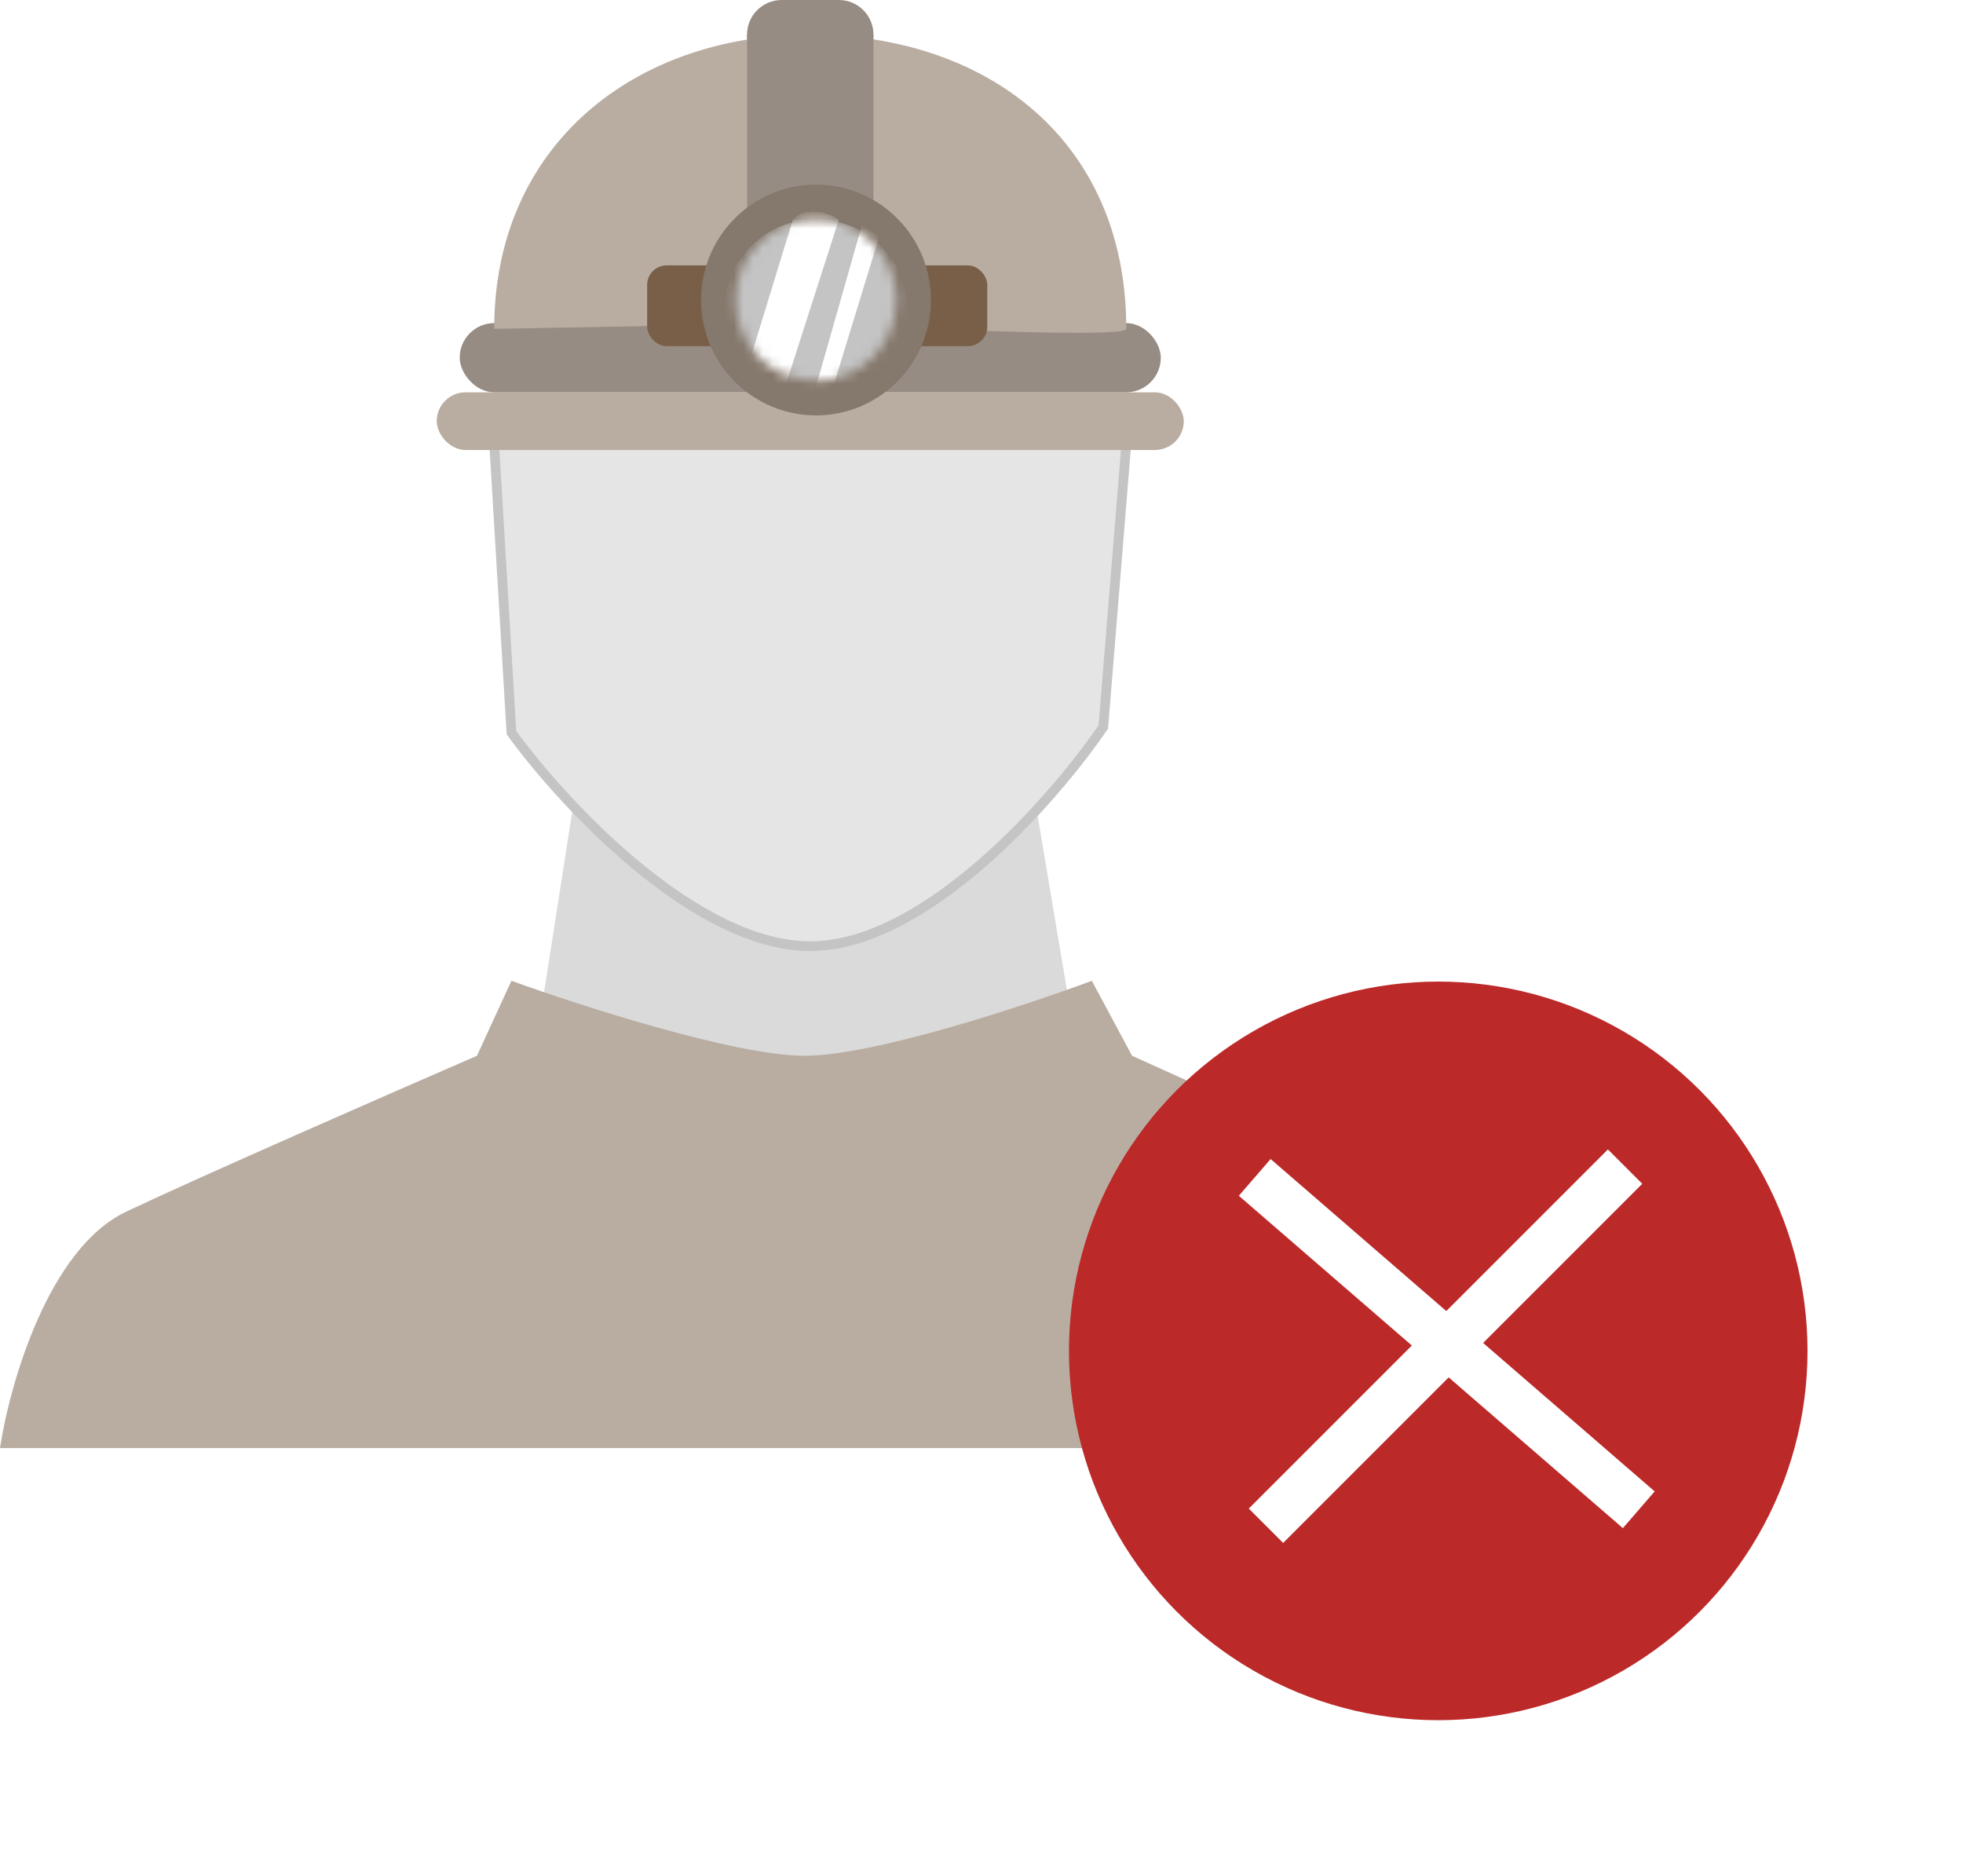 <svg width="202" height="193" viewBox="0 0 202 193" fill="none" xmlns="http://www.w3.org/2000/svg">
<path d="M55.585 104.666L59.133 81.92H106.44L109.988 103.041C103.483 106.29 88.818 112.789 82.195 112.789C75.572 112.789 61.696 107.373 55.585 104.666Z" fill="#DADADA"/>
<g filter="url(#filter0_d)">
<path d="M52.629 75.39L50.855 45.709H48.489V42.147H117.675V45.709H115.901L113.536 74.797C108.411 82.316 95.205 97.355 83.378 97.355C71.551 97.355 57.951 82.712 52.629 75.39Z" fill="#E5E5E5"/>
<path d="M52.629 75.39L50.855 45.709H48.489V42.147H117.675V45.709H115.901L113.536 74.797C108.411 82.316 95.205 97.355 83.378 97.355C71.551 97.355 57.951 82.712 52.629 75.39Z" stroke="#C4C4C4"/>
</g>
<path d="M76.873 3.562C76.873 1.595 78.468 0 80.435 0H86.321C88.288 0 89.882 1.595 89.882 3.562C89.882 5.529 88.288 7.124 86.321 7.124H83.378H80.435C78.468 7.124 76.873 5.529 76.873 3.562Z" fill="#968C83"/>
<rect x="44.941" y="40.367" width="76.873" height="5.936" rx="2.968" fill="#B9ADA2"/>
<rect x="47.306" y="33.243" width="72.143" height="7.124" rx="3.562" fill="#968C83"/>
<path d="M115.901 33.837C115.901 35.024 83.378 33.243 83.378 33.243L50.854 33.837C50.854 14.841 65.416 3.562 83.378 3.562C101.34 3.562 115.901 14.247 115.901 33.837Z" fill="#B9ADA2"/>
<rect x="76.873" y="3.562" width="13.009" height="29.681" fill="#968C83"/>
<rect x="66.594" y="27.307" width="35" height="8.311" rx="2" fill="#795F48"/>
<ellipse cx="83.969" cy="30.869" rx="11.827" ry="11.873" fill="#85786C"/>
<mask id="mask0" mask-type="alpha" maskUnits="userSpaceOnUse" x="75" y="22" width="18" height="18">
<ellipse cx="83.969" cy="30.869" rx="8.279" ry="8.311" fill="#C4C4C4"/>
</mask>
<g mask="url(#mask0)">
<ellipse cx="83.969" cy="32.056" rx="9.461" ry="9.498" fill="#C4C4C4"/>
<path d="M76.873 37.992L81.604 22.558C83.023 21.133 85.349 21.964 86.334 22.558L80.421 40.96C79.002 40.96 77.464 38.981 76.873 37.992Z" fill="white"/>
<path d="M90.474 24.339L88.7 23.151L83.969 39.773H85.743L90.474 24.339Z" fill="white"/>
</g>
<path d="M13.009 124.661C4.967 128.461 0.986 142.47 0 149H164.982C165.455 137.602 156.506 128.025 151.973 124.661L116.493 108.633L112.353 100.916C105.454 103.489 89.883 108.633 82.787 108.633C75.691 108.633 59.725 103.489 52.629 100.916L49.081 108.633C40.408 112.393 21.052 120.862 13.009 124.661Z" fill="#B9ADA2"/>
<g filter="url(#filter1_d)">
<circle cx="148" cy="139" r="38" fill="#BC2929"/>
</g>
<line x1="129.116" y1="121.149" x2="168.636" y2="155.349" stroke="white" stroke-width="5"/>
<line x1="130.272" y1="156.992" x2="167.228" y2="120.037" stroke="white" stroke-width="5"/>
<defs>
<filter id="filter0_d" x="46.489" y="40.147" width="73.186" height="59.207" filterUnits="userSpaceOnUse" color-interpolation-filters="sRGB">
<feFlood flood-opacity="0" result="BackgroundImageFix"/>
<feColorMatrix in="SourceAlpha" type="matrix" values="0 0 0 0 0 0 0 0 0 0 0 0 0 0 0 0 0 0 127 0"/>
<feOffset/>
<feGaussianBlur stdDeviation="1"/>
<feColorMatrix type="matrix" values="0 0 0 0 0 0 0 0 0 0 0 0 0 0 0 0 0 0 0.25 0"/>
<feBlend mode="normal" in2="BackgroundImageFix" result="effect1_dropShadow"/>
<feBlend mode="normal" in="SourceGraphic" in2="effect1_dropShadow" result="shape"/>
</filter>
<filter id="filter1_d" x="94" y="85" width="108" height="108" filterUnits="userSpaceOnUse" color-interpolation-filters="sRGB">
<feFlood flood-opacity="0" result="BackgroundImageFix"/>
<feColorMatrix in="SourceAlpha" type="matrix" values="0 0 0 0 0 0 0 0 0 0 0 0 0 0 0 0 0 0 127 0"/>
<feOffset/>
<feGaussianBlur stdDeviation="8"/>
<feColorMatrix type="matrix" values="0 0 0 0 0 0 0 0 0 0 0 0 0 0 0 0 0 0 0.25 0"/>
<feBlend mode="normal" in2="BackgroundImageFix" result="effect1_dropShadow"/>
<feBlend mode="normal" in="SourceGraphic" in2="effect1_dropShadow" result="shape"/>
</filter>
</defs>
</svg>
